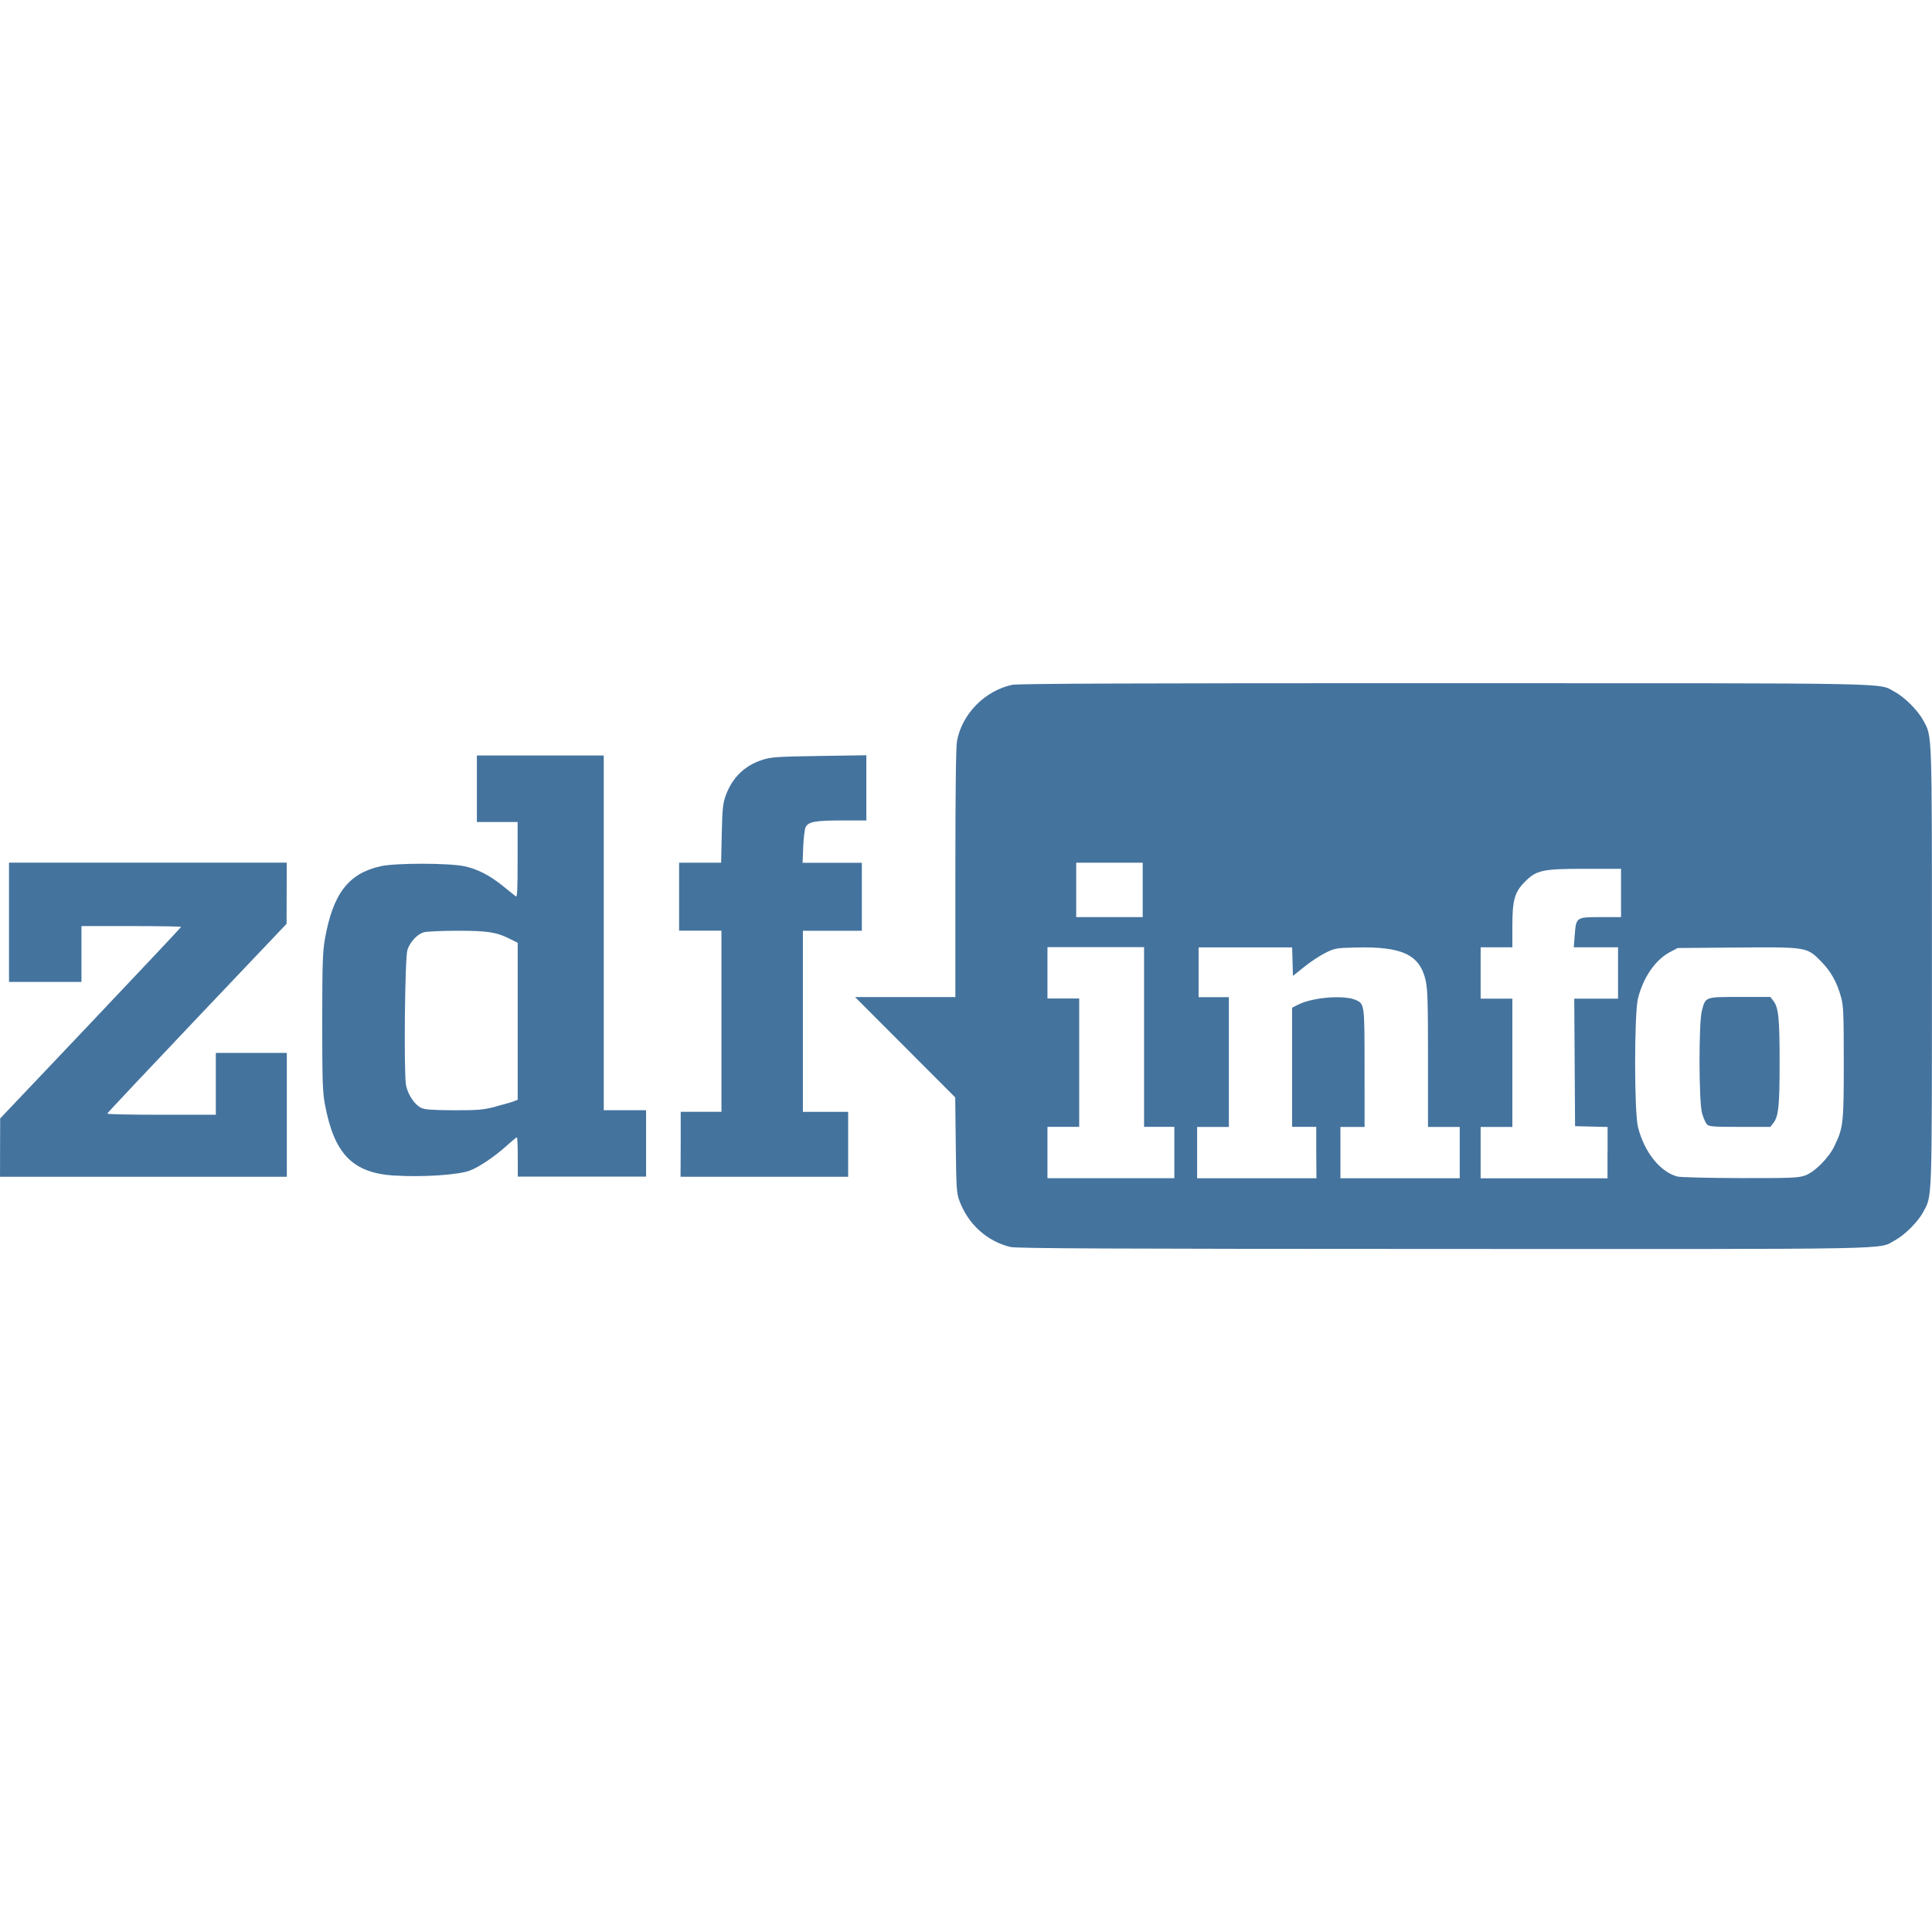 <svg role="img" viewBox="0 0 24 24" xmlns="http://www.w3.org/2000/svg"><title>ZDFinfo</title>
    <path
       d="m 12.55,15.49 c -0.288,-0.07 -0.523,-0.282 -0.631,-0.571 -0.036,-0.097 -0.04,-0.152 -0.046,-0.696 l -0.007,-0.591 -0.622,-0.623 -0.622,-0.623 h 0.623 0.623 v -1.534 c 0,-1.018 0.007,-1.572 0.02,-1.645 0.061,-0.338 0.348,-0.629 0.688,-0.7 0.071,-0.015 1.601,-0.021 5.363,-0.02 5.762,3.1e-4 5.385,-0.007 5.599,0.108 0.122,0.065 0.288,0.232 0.353,0.353 0.112,0.208 0.108,0.083 0.108,3.054 0,2.971 0.004,2.846 -0.108,3.054 -0.065,0.122 -0.232,0.288 -0.353,0.353 -0.214,0.115 0.165,0.108 -5.614,0.106 -4.161,-10e-4 -5.299,-0.006 -5.375,-0.025 z m 2.038,-1.173 v -0.319 h -0.188 -0.188 v -1.116 -1.116 h -0.6 -0.6 v 0.319 0.319 h 0.197 0.197 v 0.797 0.797 h -0.197 -0.197 v 0.319 0.319 h 0.788 0.788 z m 1.763,0 v -0.319 h -0.15 -0.15 v -0.74 -0.74 l 0.075,-0.038 c 0.183,-0.093 0.58,-0.123 0.723,-0.055 0.101,0.048 0.102,0.059 0.102,0.847 l 2.7e-4,0.727 h -0.15 -0.15 v 0.319 0.319 h 0.741 0.741 v -0.319 -0.319 h -0.197 -0.197 v -0.845 c 0,-0.7 -0.005,-0.867 -0.029,-0.974 -0.073,-0.321 -0.291,-0.424 -0.868,-0.41 -0.244,0.006 -0.262,0.009 -0.378,0.067 -0.067,0.033 -0.185,0.111 -0.262,0.173 l -0.141,0.113 -0.005,-0.177 -0.005,-0.177 h -0.581 -0.581 v 0.309 0.309 h 0.188 0.188 v 0.806 0.806 h -0.197 -0.197 v 0.319 0.319 h 0.741 0.741 z m 3.619,6.3e-4 v -0.318 l -0.202,-0.005 -0.202,-0.005 -0.005,-0.792 -0.005,-0.792 h 0.272 0.272 v -0.319 -0.319 h -0.275 -0.275 l 0.012,-0.153 c 0.017,-0.222 0.018,-0.222 0.325,-0.222 h 0.25 v -0.3 -0.3 h -0.449 c -0.531,0 -0.604,0.016 -0.751,0.167 -0.123,0.126 -0.15,0.225 -0.15,0.548 v 0.26 h -0.197 -0.197 v 0.319 0.319 h 0.197 0.197 v 0.797 0.797 h -0.197 -0.197 v 0.319 0.319 h 0.788 0.788 v -0.318 z m 2.448,0.287 c 0.119,-0.04 0.298,-0.218 0.369,-0.366 0.111,-0.232 0.117,-0.279 0.117,-1.037 0,-0.602 -0.004,-0.709 -0.033,-0.812 -0.052,-0.19 -0.127,-0.323 -0.25,-0.448 -0.176,-0.178 -0.174,-0.178 -1.052,-0.171 l -0.728,0.006 -0.095,0.05 c -0.182,0.096 -0.331,0.311 -0.398,0.574 -0.048,0.188 -0.048,1.415 0,1.603 0.079,0.308 0.27,0.549 0.485,0.611 0.035,0.01 0.379,0.019 0.777,0.02 0.621,10e-4 0.726,-0.002 0.806,-0.03 z m -1.215,-0.639 c -0.016,-0.018 -0.043,-0.079 -0.059,-0.135 -0.041,-0.14 -0.043,-1.121 -0.003,-1.274 0.047,-0.176 0.035,-0.172 0.471,-0.172 h 0.38 l 0.037,0.048 c 0.064,0.082 0.078,0.213 0.078,0.759 0,0.546 -0.013,0.677 -0.078,0.759 l -0.037,0.048 h -0.38 c -0.338,0 -0.383,-0.004 -0.409,-0.033 z m -7.008,-2.911 v -0.338 h -0.413 -0.413 v 0.338 0.338 h 0.413 0.413 z M 9.5820619e-4,14.255 0.002,13.894 1.126,12.709 c 0.618,-0.652 1.124,-1.19 1.124,-1.195 0,-0.005 -0.278,-0.01 -0.619,-0.01 h -0.619 v 0.347 0.347 h -0.45 -0.45 v -0.741 -0.741 h 1.725 1.725 l -10e-4,0.38 -0.001,0.38 -1.113,1.172 c -0.612,0.645 -1.114,1.178 -1.115,1.186 -6.5e-4,0.008 0.303,0.014 0.674,0.014 h 0.675 v -0.384 -0.384 h 0.441 0.441 v 0.769 0.769 H 1.782 2.1820619e-4 Z M 4.903,14.604 c -0.523,-0.033 -0.751,-0.266 -0.867,-0.887 -0.029,-0.154 -0.033,-0.292 -0.033,-1.022 3.4e-4,-0.72 0.005,-0.871 0.033,-1.029 0.1,-0.566 0.293,-0.817 0.695,-0.906 0.185,-0.041 0.846,-0.04 1.039,10e-4 0.166,0.036 0.316,0.114 0.486,0.252 0.07,0.057 0.138,0.112 0.151,0.122 0.019,0.014 0.023,-0.079 0.023,-0.453 v -0.471 h -0.253 -0.253 v -0.413 -0.413 h 0.788 0.788 v 2.203 2.203 h 0.263 0.263 v 0.412 0.413 h -0.797 -0.797 v -0.244 c 0,-0.134 -0.005,-0.244 -0.011,-0.244 -0.006,0 -0.059,0.043 -0.117,0.096 -0.153,0.139 -0.348,0.272 -0.469,0.318 -0.141,0.053 -0.585,0.083 -0.931,0.061 z m 1.249,-0.857 c 0.097,-0.025 0.199,-0.054 0.227,-0.065 l 0.052,-0.02 v -0.975 -0.975 l -0.093,-0.047 c -0.17,-0.086 -0.28,-0.103 -0.656,-0.103 -0.191,6e-5 -0.379,0.009 -0.416,0.019 -0.082,0.023 -0.173,0.12 -0.205,0.219 -0.032,0.098 -0.046,1.539 -0.017,1.682 0.025,0.122 0.111,0.247 0.194,0.283 0.043,0.019 0.152,0.026 0.4,0.027 0.299,6.5e-4 0.361,-0.005 0.516,-0.044 z m 2.304,0.467 v -0.403 h 0.253 0.253 v -1.125 -1.125 h -0.263 -0.263 v -0.422 -0.422 h 0.261 0.261 l 0.008,-0.361 c 0.007,-0.311 0.014,-0.376 0.049,-0.473 0.081,-0.223 0.234,-0.372 0.453,-0.443 0.11,-0.036 0.177,-0.041 0.708,-0.049 l 0.586,-0.009 v 0.405 0.405 h -0.307 c -0.326,0 -0.412,0.016 -0.447,0.082 -0.012,0.022 -0.025,0.131 -0.03,0.242 l -0.008,0.202 h 0.368 0.368 v 0.422 0.422 h -0.366 -0.366 v 1.125 1.125 h 0.281 0.281 v 0.403 0.403 h -1.041 -1.041 z"
       fill="#44739e" />
</svg>
